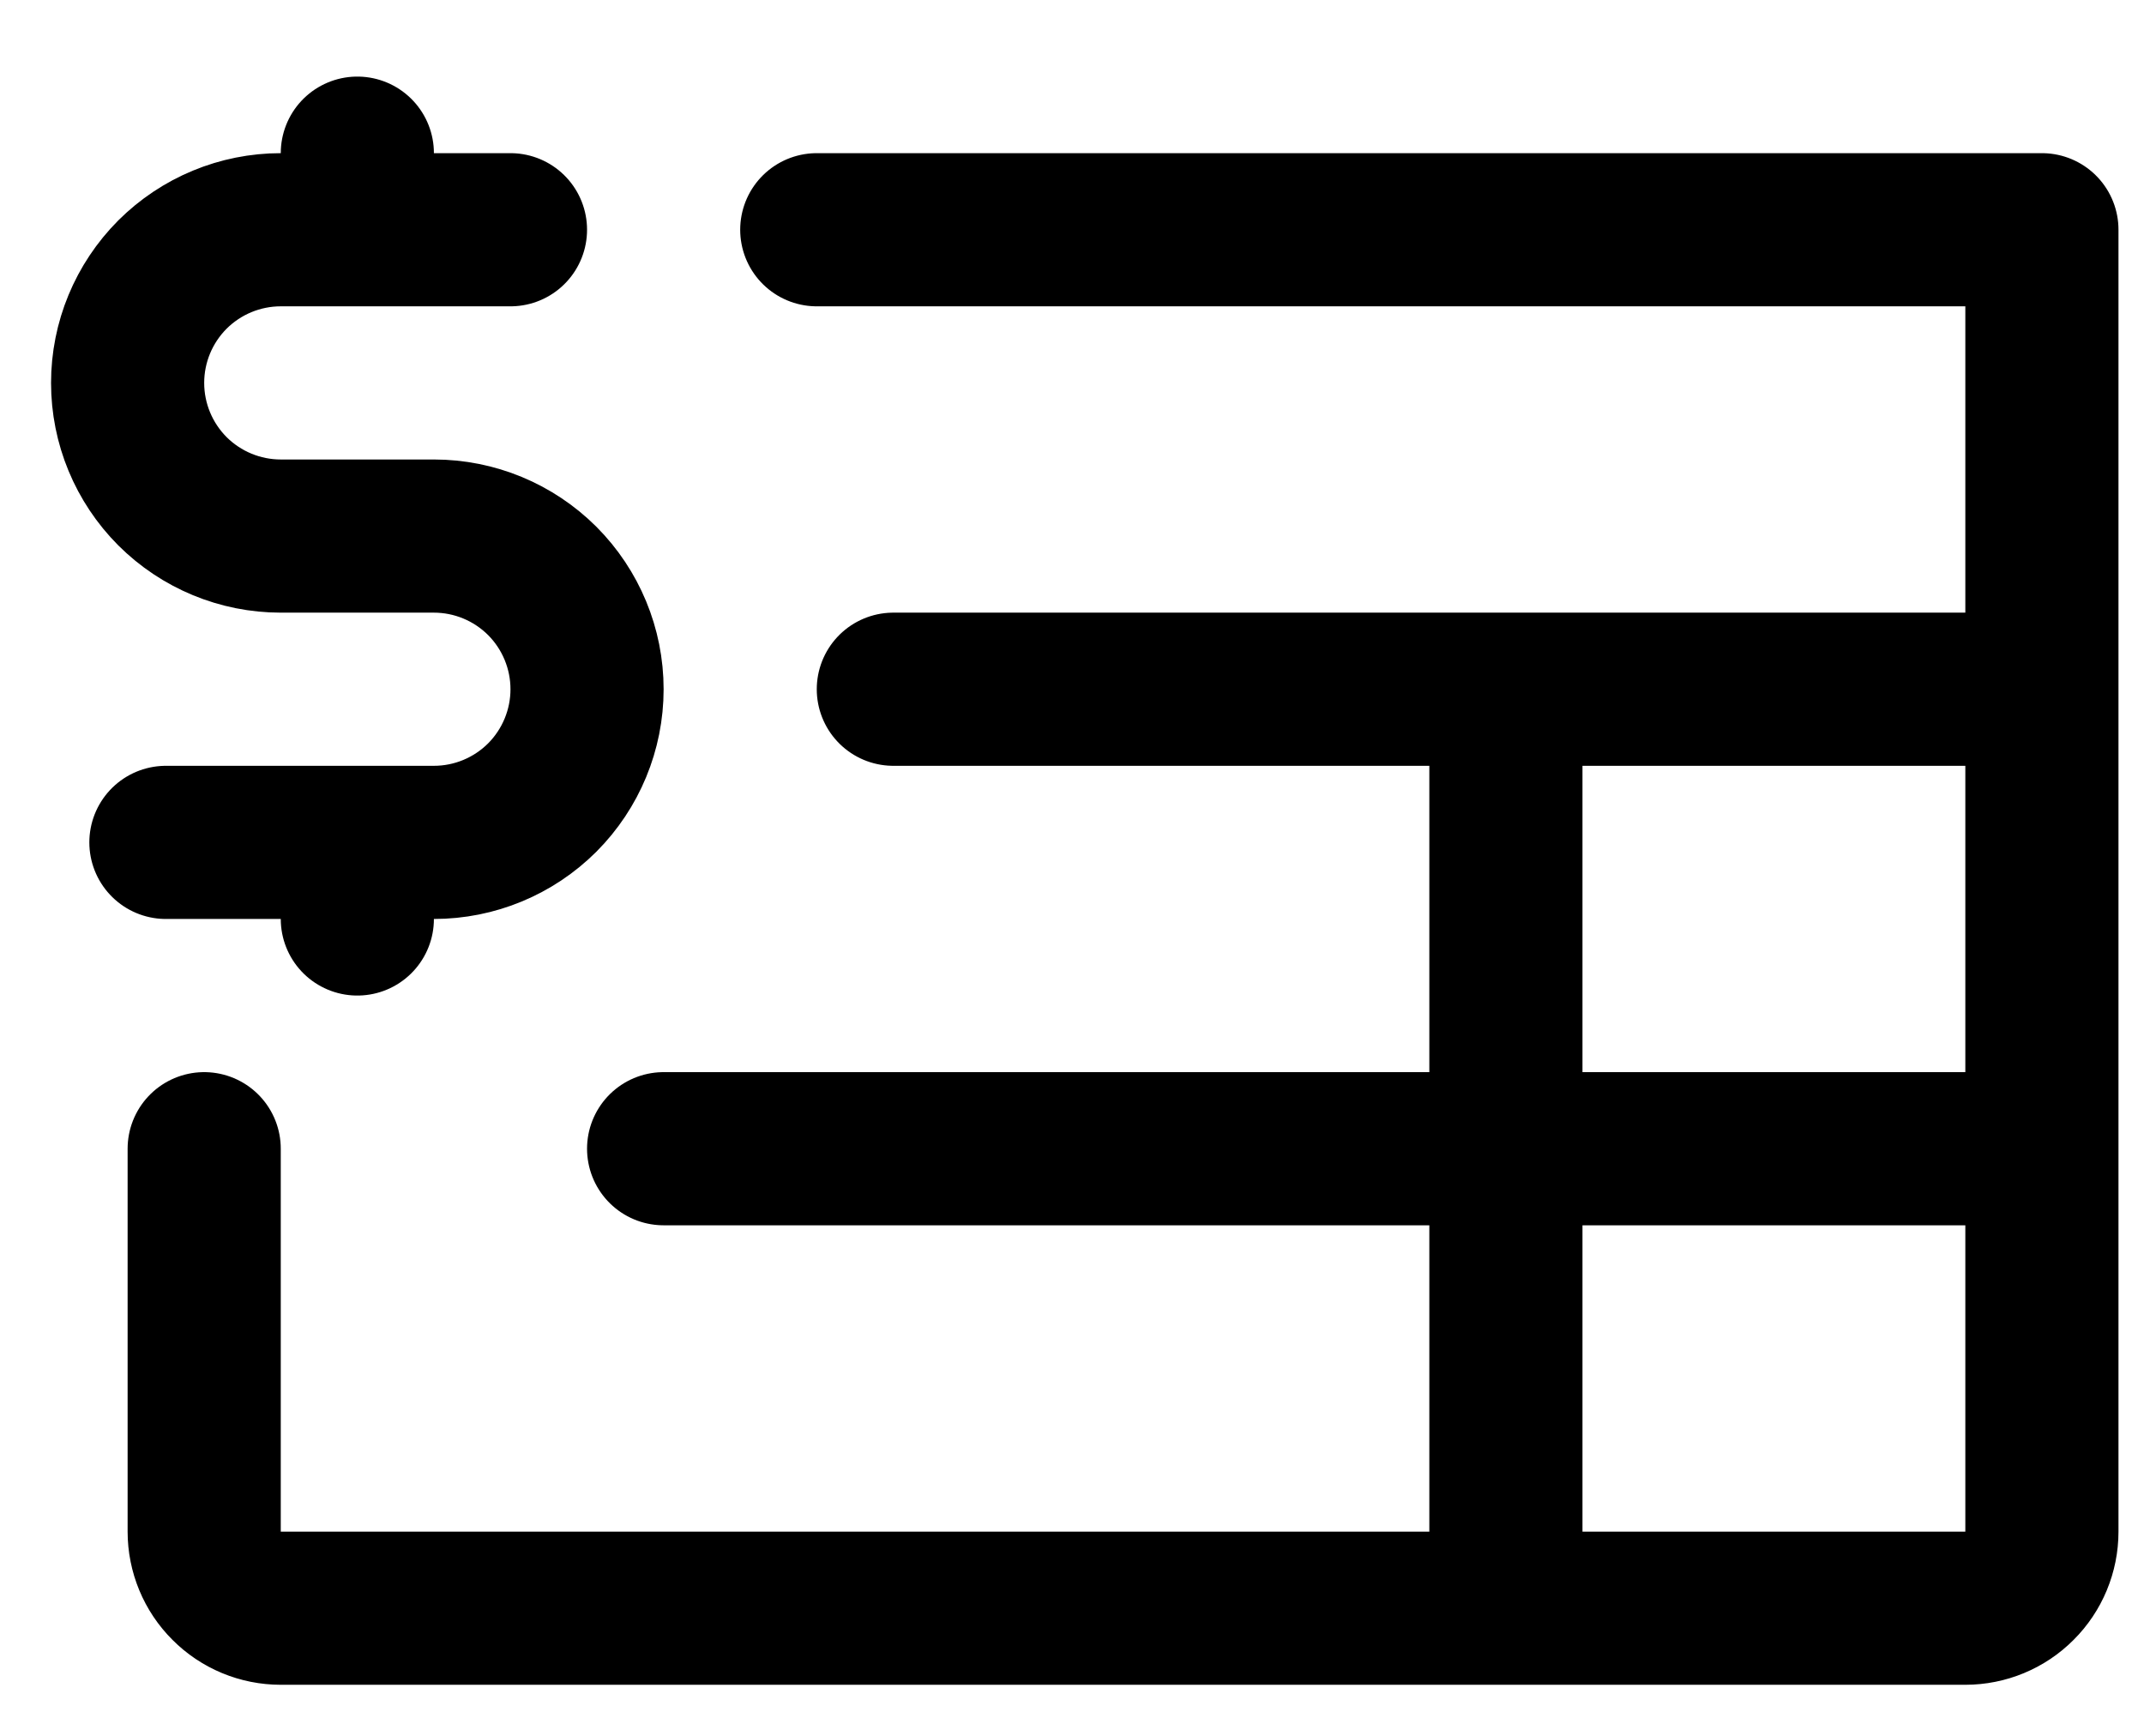 <svg width="21" height="17" viewBox="0 0 21 17" fill="none" xmlns="http://www.w3.org/2000/svg">
    <path d="M5 2.25H2.75C2.352 2.25 1.971 2.408 1.689 2.689C1.408 2.971 1.25 3.352 1.25 3.75C1.25 4.148 1.408 4.529 1.689 4.811C1.971 5.092 2.352 5.25 2.75 5.25H4.25C4.648 5.25 5.029 5.408 5.311 5.689C5.592 5.971 5.75 6.352 5.75 6.75C5.75 7.148 5.592 7.529 5.311 7.811C5.029 8.092 4.648 8.25 4.25 8.25H1.625M3.5 1.5V2.25M3.5 8.25V9M8 2.25H20V15C20 15.199 19.921 15.39 19.78 15.53C19.64 15.671 19.449 15.75 19.25 15.75H2.75C2.551 15.75 2.36 15.671 2.22 15.53C2.079 15.39 2 15.199 2 15V11.25M8.75 6.75H20M6.5 11.25H20M14.75 6.75V15.75" stroke="black" stroke-width="1.5" stroke-linecap="round" stroke-linejoin="round"/>
    </svg>
    